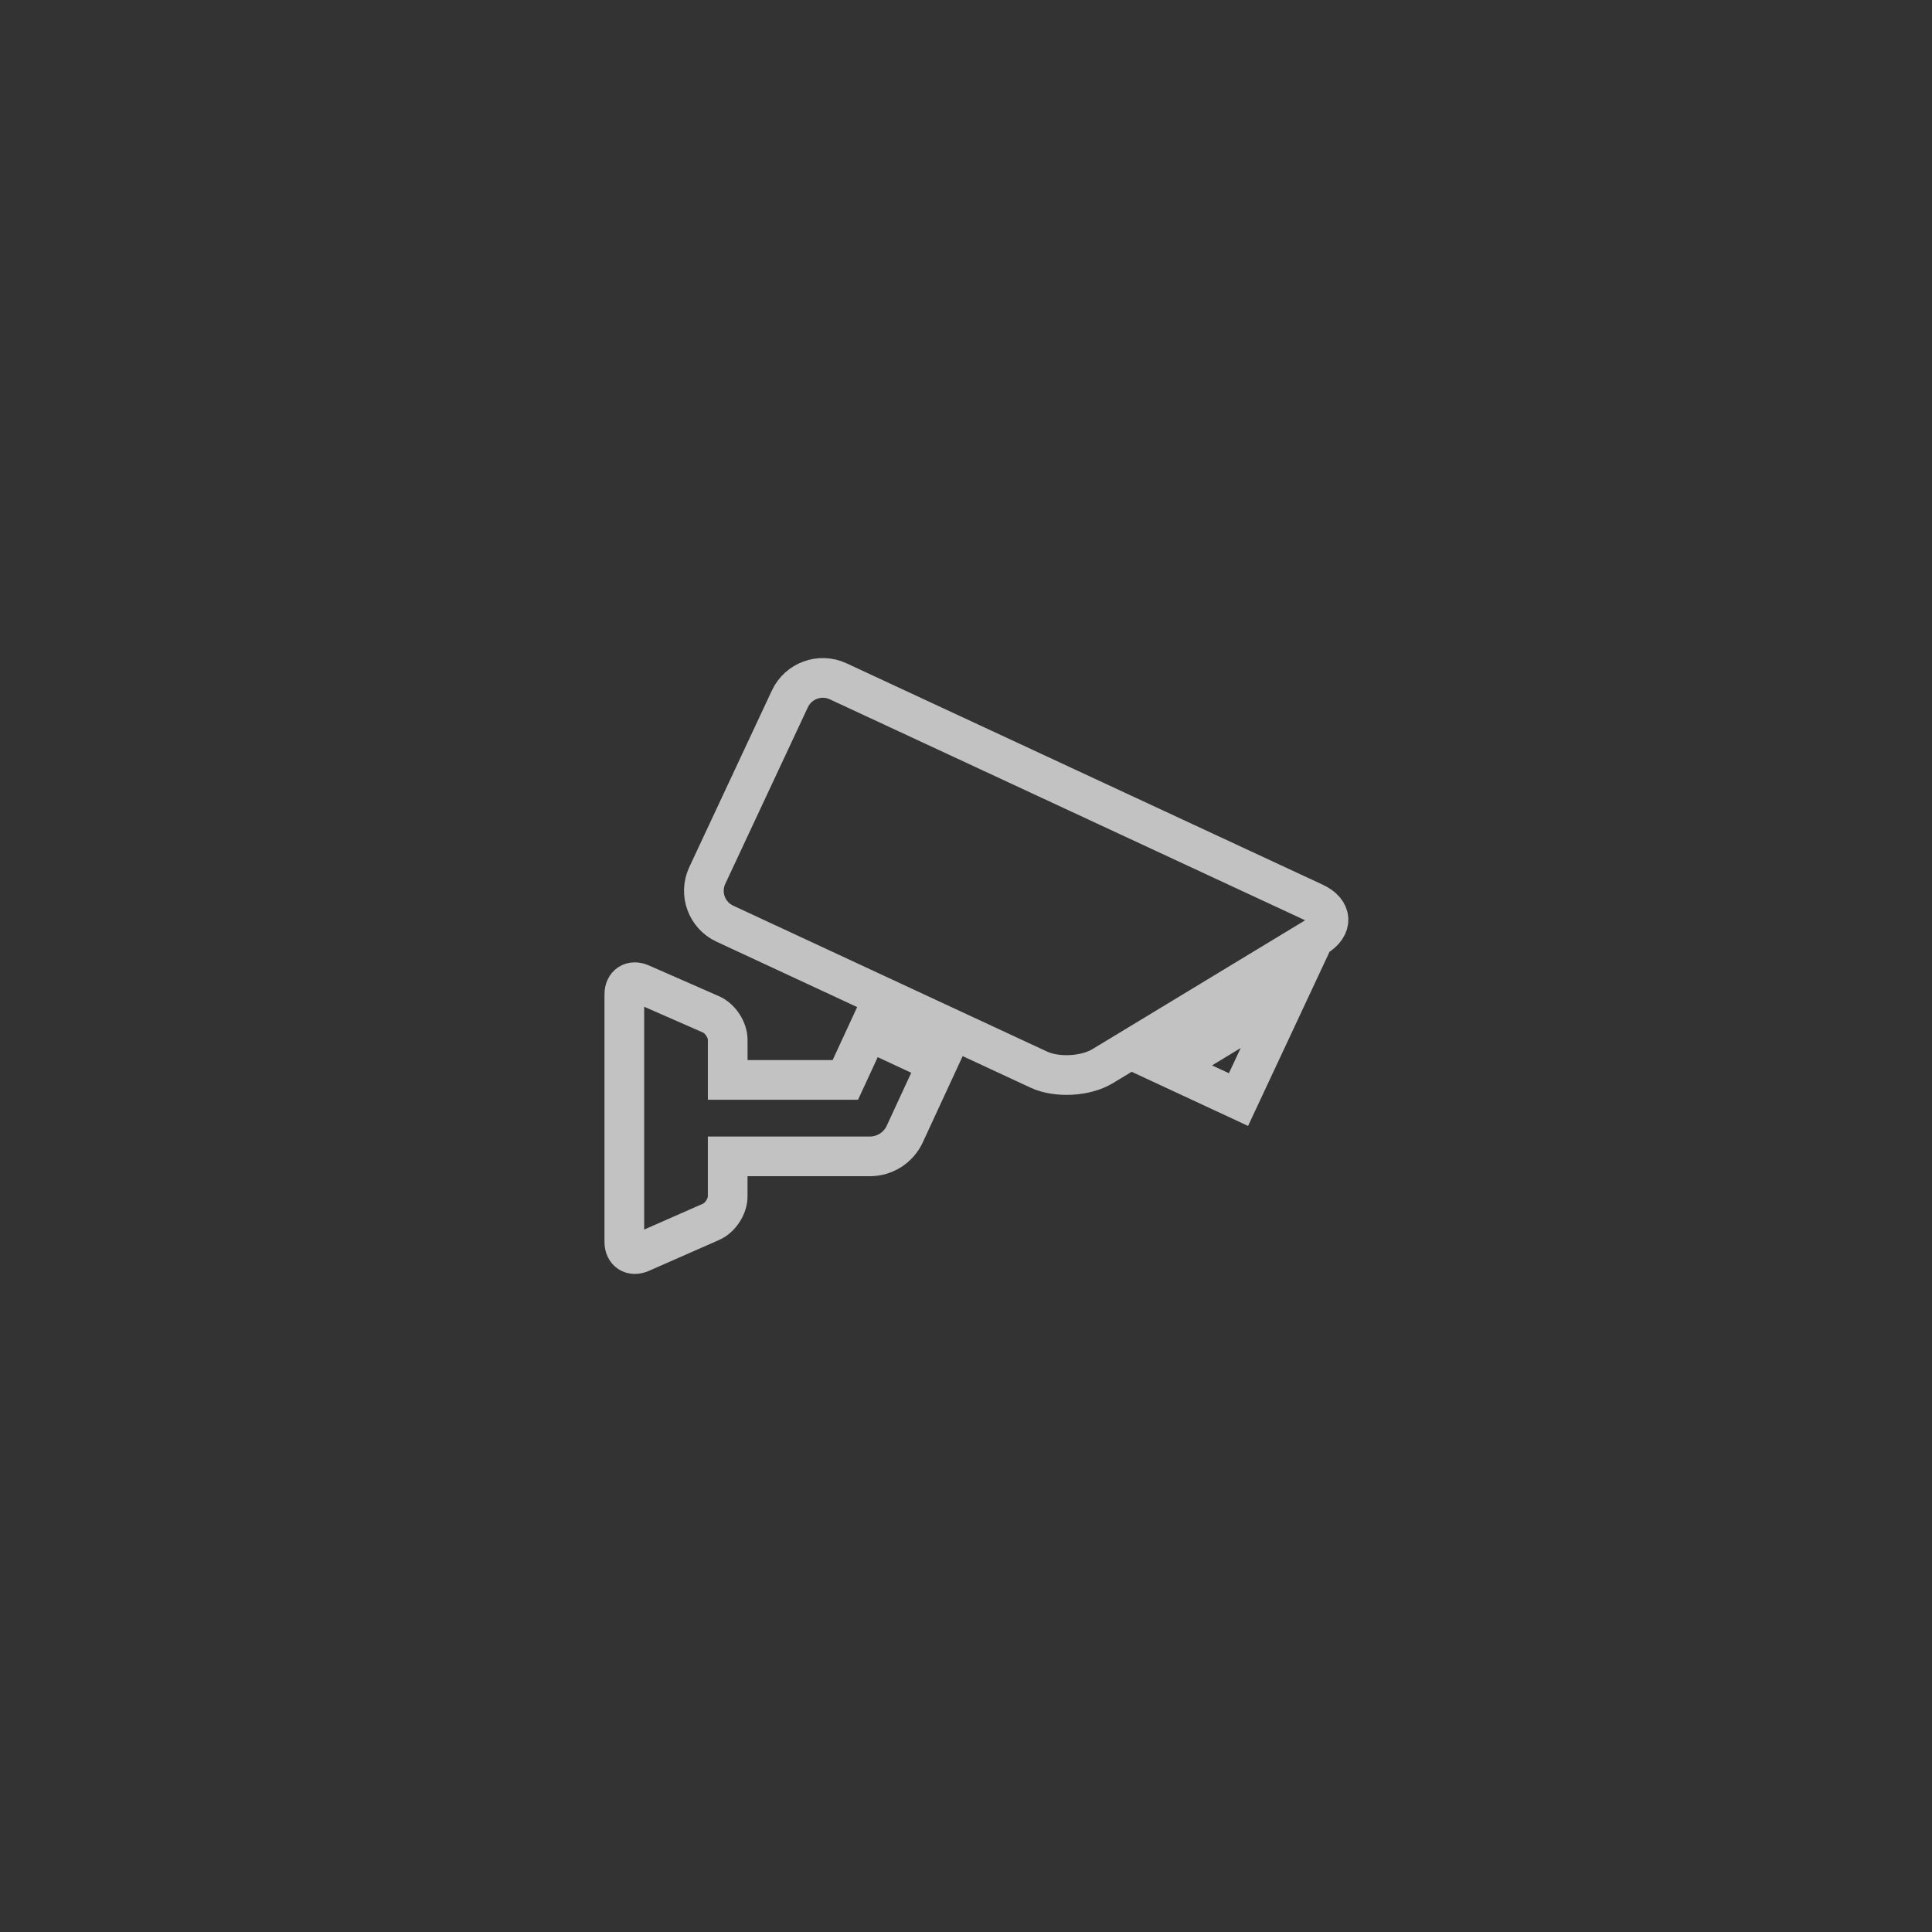 <?xml version="1.0" encoding="UTF-8"?>
<svg width="73px" height="73px" viewBox="0 0 73 73" version="1.1" xmlns="http://www.w3.org/2000/svg" xmlns:xlink="http://www.w3.org/1999/xlink">
    <rect x="0" y="0" width="73" height="73" fill="#333333" stroke="none"/>
    <title>编组 3</title>
    <g id="技防社区" stroke="none" stroke-width="1" fill="none" fill-rule="evenodd">
        <g id="画板" transform="translate(-482, -44)">
            <g id="编组-3" transform="translate(482.894, 44.5)">
                <rect id="矩形" x="0" y="0" width="72" height="72"></rect>
                <path d="M22.696,37.073 C22.696,36.698 22.978,36.514 23.323,36.666 L25.976,37.83 C26.32,37.982 26.602,38.412 26.602,38.788 L26.602,40.304 L31.047,40.304 L31.905,38.448 L34.532,39.669 L33.29,42.354 C33.052,42.866 32.538,43.193 31.974,43.193 L26.601,43.193 L26.601,44.709 C26.601,45.085 26.32,45.515 25.974,45.666 L23.323,46.832 C22.978,46.983 22.696,46.8 22.696,46.424 L22.696,37.073 Z M47.713,37.176 L45.902,41.047 L43.311,39.842 L47.713,37.176 Z M30.773,25.242 L48.771,33.609 C49.452,33.927 49.485,34.505 48.841,34.895 L40.77,39.784 C40.127,40.174 39.042,40.233 38.359,39.916 L26.491,34.399 C25.808,34.08 25.512,33.269 25.828,32.585 L28.953,25.903 C29.276,25.22 30.088,24.926 30.773,25.242 Z" id="形状备份-8" stroke="#FFFFFF" stroke-width="1.5" opacity="0.7" fill-rule="nonzero"></path>
            </g>
        </g>
    </g>
</svg>